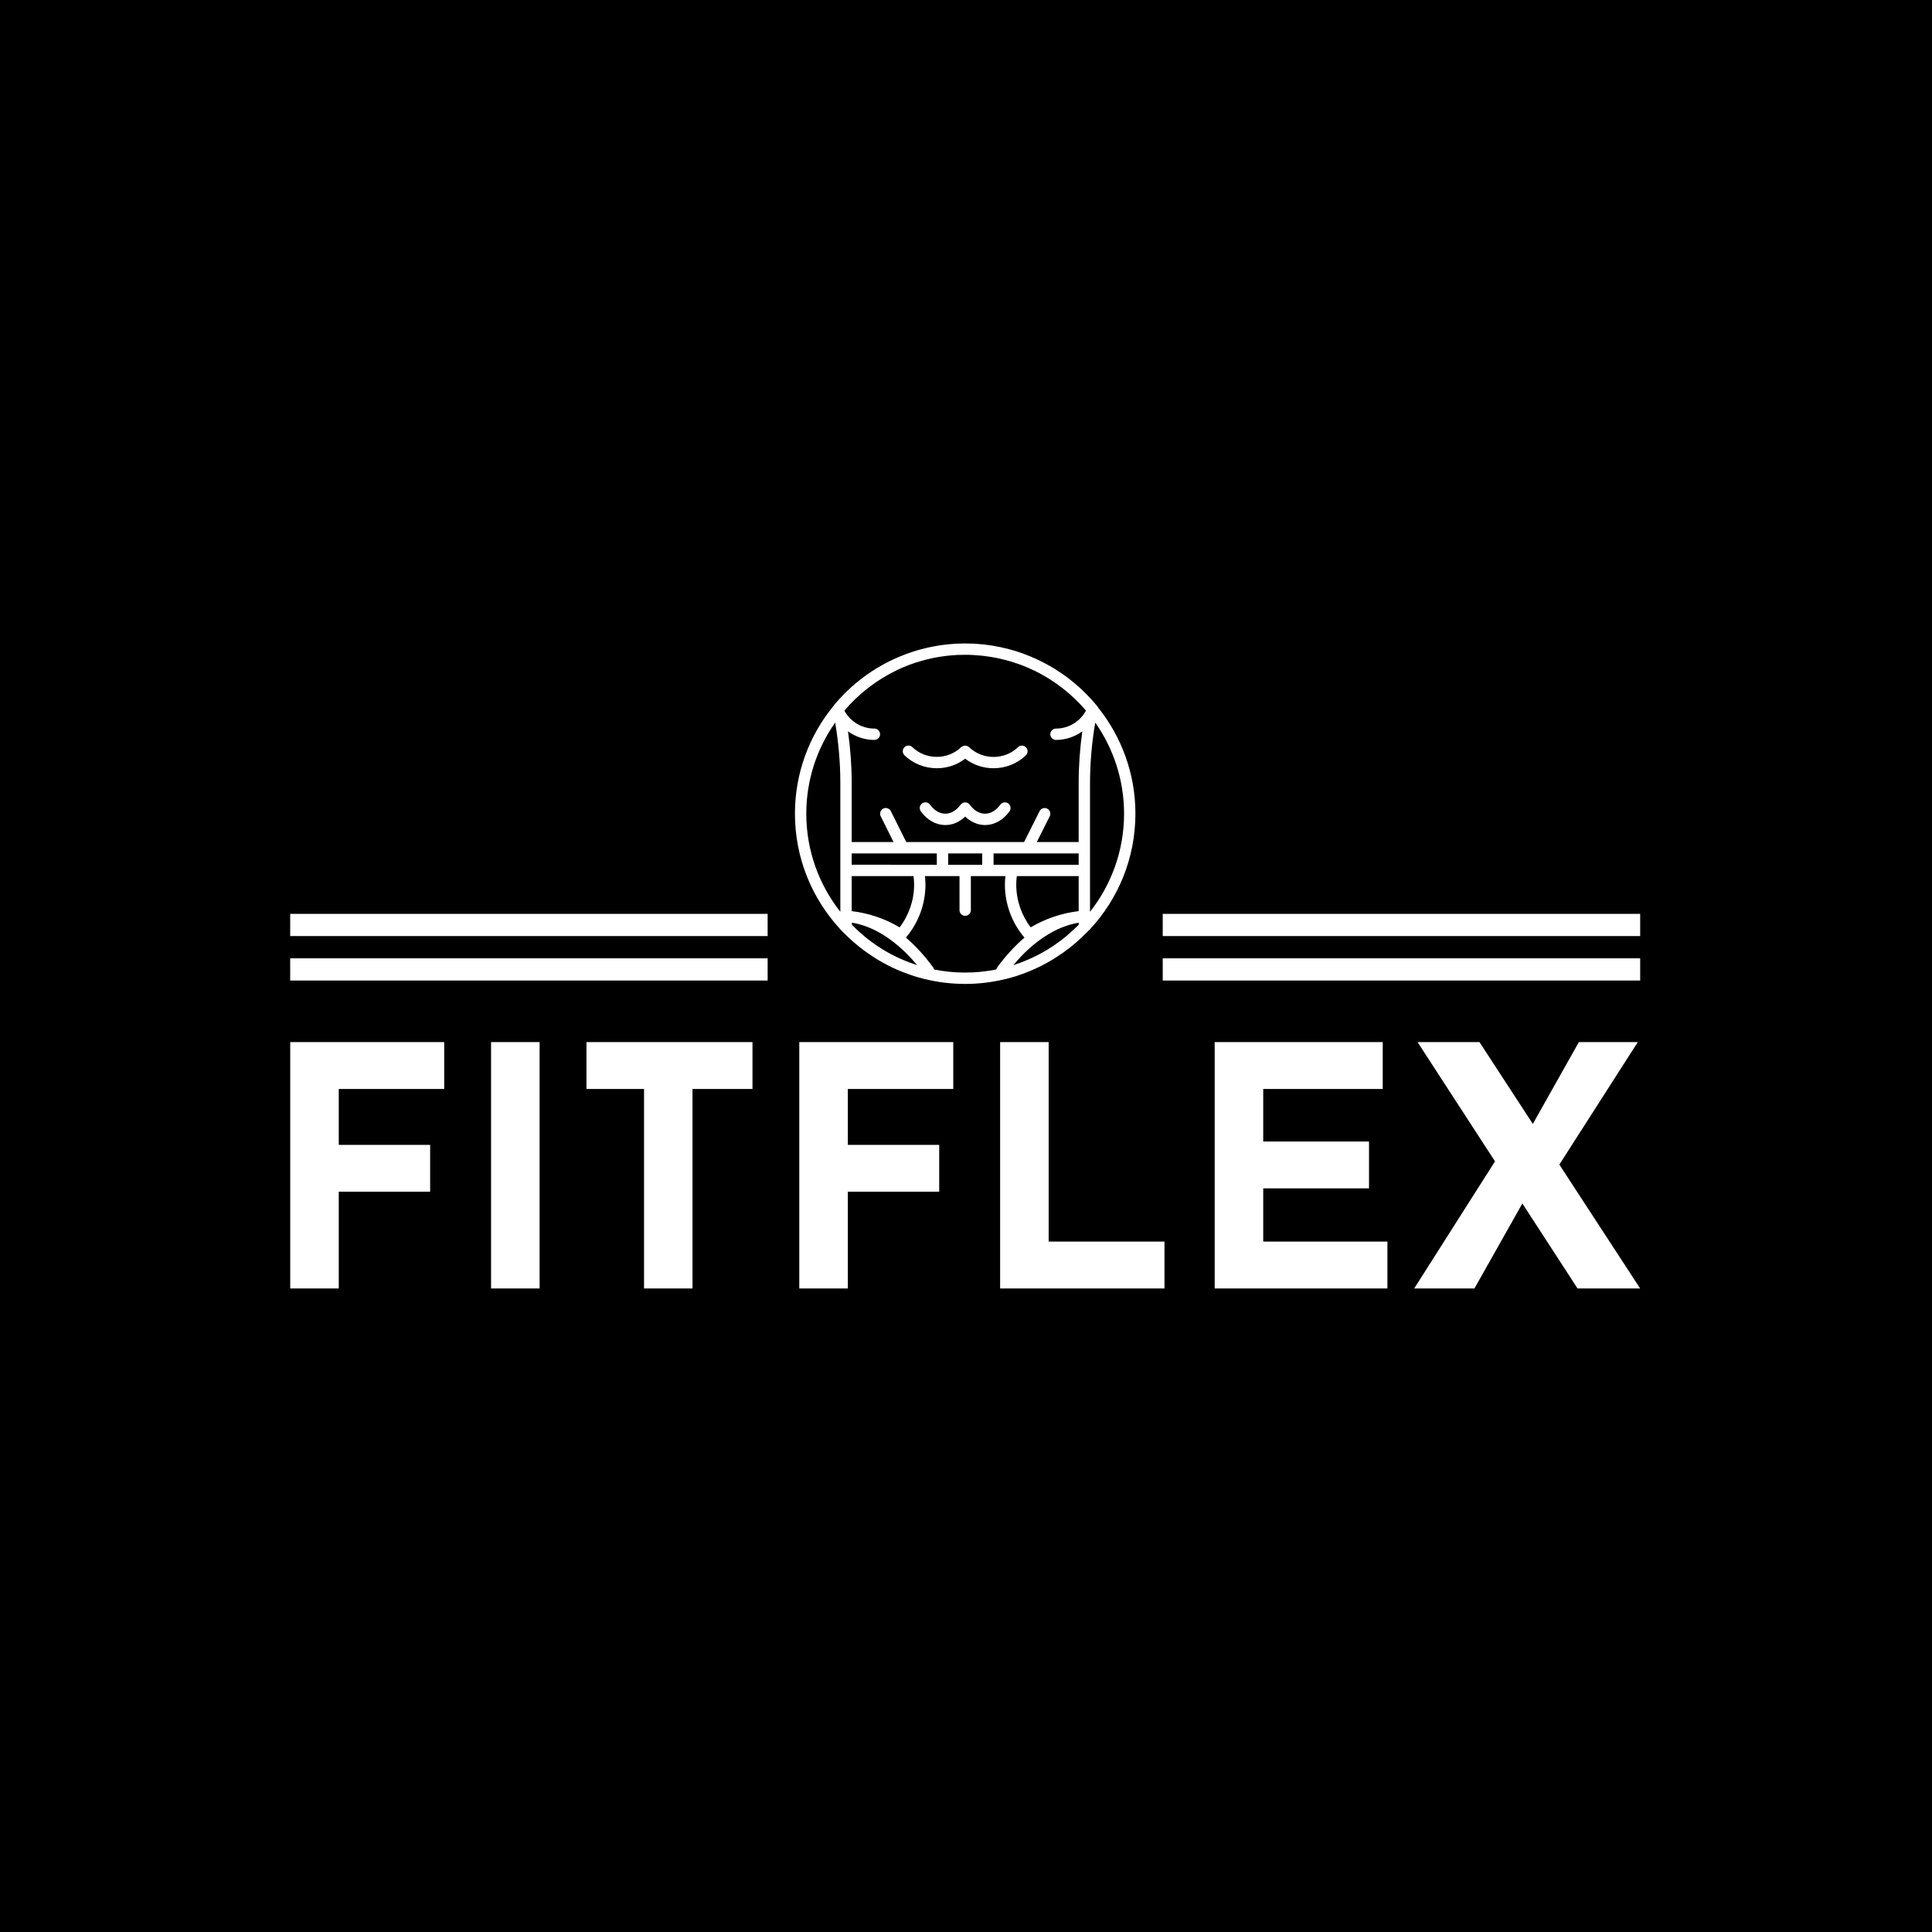 <svg xmlns="http://www.w3.org/2000/svg" version="1.1" xmlns:xlink="http://www.w3.org/1999/xlink" xmlns:svgjs="http://svgjs.dev/svgjs" width="1000" height="1000" viewBox="0 0 1000 1000"><rect width="1000" height="1000" fill="#000000"></rect><g transform="matrix(0.7,0,0,0.7,149.576,333.026)"><svg viewBox="0 0 396 189" data-background-color="#ffffff" preserveAspectRatio="xMidYMid meet" height="477" width="1000" xmlns="http://www.w3.org/2000/svg" xmlns:xlink="http://www.w3.org/1999/xlink"><g id="tight-bounds" transform="matrix(1,0,0,1,0.24,0.013)"><svg viewBox="0 0 395.52 188.973" height="188.973" width="395.52"><g><svg viewBox="0 0 395.52 188.973" height="188.973" width="395.52"><g transform="matrix(1,0,0,1,0,116.793)"><svg viewBox="0 0 395.52 72.18" height="72.18" width="395.52"><g id="textblocktransform"><svg viewBox="0 0 395.52 72.18" height="72.18" width="395.52" id="textblock"><g><svg viewBox="0 0 395.52 72.18" height="72.18" width="395.52"><g transform="matrix(1,0,0,1,0,0)"><svg width="395.52" viewBox="4.75 -36.8 201.64 36.8" height="72.18" data-palette-color="#27292a"><path d="M4.75 0L4.75-36.8 27.75-36.8 27.75-29.8 12-29.8 12-21.45 25.65-21.45 25.65-14.45 12-14.45 12 0 4.75 0ZM34.75 0L34.75-36.8 42-36.8 42 0 34.75 0ZM49-29.8L49-36.8 73.8-36.8 73.8-29.8 64.84-29.8 64.84 0 57.6 0 57.6-29.8 49-29.8ZM80.79 0L80.79-36.8 103.79-36.8 103.79-29.8 88.04-29.8 88.04-21.45 101.69-21.45 101.69-14.45 88.04-14.45 88.04 0 80.79 0ZM110.79 0L110.79-36.8 118.04-36.8 118.04-7 135.34-7 135.34 0 110.79 0ZM142.84 0L142.84-36.8 167.94-36.8 167.94-29.8 150.09-29.8 150.09-21.95 165.89-21.95 165.89-14.95 150.09-14.95 150.09-7 168.64-7 168.64 0 142.84 0ZM197.04 0L173.14-36.8 182.39-36.8 206.39 0 197.04 0ZM181.64 0L172.64 0 185.74-20.6 189.14-13.3 181.64 0ZM193.39-17.05L189.64-23.3 197.24-36.8 206.04-36.8 193.39-17.05Z" opacity="1" transform="matrix(1,0,0,1,0,0)" fill="#ffffff" class="wordmark-text-0" data-fill-palette-color="primary" id="text-0"></path></svg></g></svg></g></svg></g></svg></g><g transform="matrix(1,0,0,1,139.883,0)"><svg viewBox="0 0 115.753 99.753" height="99.753" width="115.753"><g><svg xmlns="http://www.w3.org/2000/svg" xmlns:xlink="http://www.w3.org/1999/xlink" version="1.1" x="8" y="0" viewBox="0 0 60 60" enable-background="new 0 0 60 60" xml:space="preserve" height="99.753" width="99.753" class="icon-icon-0" data-fill-palette-color="accent" id="icon-0"><g fill="#fdc500" data-fill-palette-color="accent"><path d="M25 21.99c1.77 0 3.54-0.56 5-1.68 1.46 1.12 3.23 1.68 5 1.68 2.06 0 4.12-0.76 5.69-2.27 0.4-0.38 0.41-1.02 0.03-1.41-0.38-0.4-1.02-0.41-1.41-0.03-2.37 2.29-6.24 2.29-8.61 0-0.05-0.05-0.11-0.07-0.16-0.1-0.05-0.03-0.1-0.08-0.16-0.1-0.06-0.03-0.13-0.03-0.2-0.04C30.12 18.02 30.06 18 30 18c-0.06 0-0.12 0.02-0.18 0.03-0.07 0.01-0.13 0.02-0.2 0.04-0.06 0.02-0.11 0.07-0.16 0.1-0.05 0.03-0.11 0.06-0.16 0.1-2.37 2.29-6.24 2.29-8.61 0-0.4-0.38-1.03-0.37-1.41 0.03-0.38 0.4-0.37 1.03 0.03 1.41C20.88 21.23 22.94 21.99 25 21.99z" fill="#ffffff" data-fill-palette-color="accent"></path><path d="M36.19 28.41C35.45 29.44 34.49 30 33.5 30s-1.95-0.56-2.69-1.59c-0.03-0.04-0.08-0.07-0.11-0.1-0.04-0.04-0.06-0.09-0.11-0.12-0.01-0.01-0.03-0.01-0.04-0.02-0.06-0.04-0.13-0.06-0.19-0.09-0.06-0.02-0.11-0.05-0.17-0.06-0.06-0.01-0.13-0.01-0.2-0.01-0.06 0-0.12-0.01-0.18 0.01-0.06 0.01-0.12 0.04-0.17 0.06-0.06 0.03-0.13 0.05-0.19 0.09-0.01 0.01-0.03 0.01-0.04 0.02-0.05 0.03-0.07 0.08-0.11 0.12-0.04 0.04-0.08 0.06-0.11 0.1C28.45 29.44 27.49 30 26.5 30s-1.95-0.56-2.69-1.59c-0.32-0.45-0.95-0.55-1.4-0.22-0.45 0.32-0.55 0.95-0.22 1.4C23.32 31.14 24.85 32 26.5 32c1.28 0 2.49-0.52 3.5-1.49 1.01 0.96 2.22 1.49 3.5 1.49 1.65 0 3.18-0.86 4.31-2.41 0.32-0.45 0.22-1.07-0.22-1.4C37.14 27.87 36.52 27.97 36.19 28.41z" fill="#ffffff" data-fill-palette-color="accent"></path><path d="M60 30c0-7.08-2.47-13.6-6.6-18.74l0.01-0.03-0.3-0.37C50 7.12 46.1 4.25 41.76 2.4c-0.04-0.02-0.08-0.04-0.12-0.05-0.36-0.15-0.72-0.29-1.08-0.43-0.13-0.05-0.27-0.1-0.4-0.15-0.31-0.11-0.63-0.22-0.94-0.32-0.19-0.06-0.39-0.12-0.58-0.18-0.28-0.08-0.56-0.16-0.84-0.24-0.24-0.06-0.48-0.12-0.73-0.18-0.25-0.06-0.5-0.12-0.76-0.18-0.28-0.06-0.56-0.11-0.84-0.16C35.23 0.46 35 0.42 34.77 0.38c-0.31-0.05-0.63-0.09-0.95-0.13-0.21-0.03-0.41-0.06-0.62-0.08-0.36-0.04-0.72-0.06-1.08-0.09-0.17-0.01-0.34-0.03-0.51-0.04C31.08 0.02 30.54 0 30 0s-1.08 0.02-1.61 0.04c-0.17 0.01-0.34 0.03-0.51 0.04-0.36 0.03-0.72 0.05-1.08 0.09-0.21 0.02-0.41 0.05-0.62 0.08-0.32 0.04-0.63 0.08-0.95 0.13C25 0.42 24.77 0.46 24.54 0.51c-0.28 0.05-0.56 0.1-0.84 0.16-0.25 0.05-0.51 0.11-0.76 0.18-0.24 0.06-0.49 0.12-0.73 0.18-0.28 0.08-0.56 0.16-0.84 0.24-0.2 0.06-0.39 0.12-0.58 0.18-0.32 0.1-0.63 0.21-0.94 0.32-0.13 0.05-0.27 0.1-0.4 0.15-0.36 0.14-0.72 0.28-1.08 0.43-0.04 0.02-0.08 0.04-0.12 0.05C13.9 4.25 10 7.12 6.89 10.87l-0.14 0.2C2.53 16.23 0 22.83 0 30c0 7.86 3.04 15.02 8 20.37v0.02l0.28 0.29c0.09 0.1 0.19 0.18 0.29 0.28 0.29 0.3 0.6 0.59 0.9 0.88 0.25 0.23 0.5 0.46 0.76 0.69 0.3 0.26 0.61 0.53 0.92 0.78 0.23 0.18 0.46 0.36 0.69 0.54 0.28 0.21 0.56 0.41 0.84 0.62 0.34 0.24 0.69 0.48 1.05 0.71 0.31 0.2 0.62 0.4 0.93 0.59 0.25 0.15 0.51 0.3 0.77 0.44 0.31 0.18 0.63 0.34 0.95 0.51 0.26 0.13 0.52 0.27 0.78 0.39 0.46 0.22 0.93 0.43 1.41 0.62 0.22 0.09 0.44 0.18 0.66 0.26 0.42 0.16 0.84 0.31 1.27 0.46 0.17 0.06 0.33 0.12 0.49 0.17 0.58 0.18 1.18 0.35 1.78 0.5 0.05 0.01 0.11 0.03 0.16 0.04l0.07 0.01C25.24 59.71 27.58 60 30 60c2.42 0 4.77-0.3 7.03-0.84l0.07-0.01c0.05-0.01 0.1-0.03 0.15-0.04 0.6-0.15 1.19-0.32 1.78-0.5 0.17-0.05 0.33-0.11 0.49-0.17 0.43-0.14 0.85-0.29 1.26-0.46 0.22-0.09 0.44-0.17 0.66-0.26 0.48-0.2 0.95-0.41 1.41-0.63 0.27-0.13 0.52-0.26 0.79-0.4 0.31-0.16 0.63-0.33 0.93-0.5 0.26-0.15 0.52-0.29 0.78-0.45 0.3-0.18 0.6-0.37 0.9-0.57 0.37-0.24 0.74-0.49 1.1-0.75 0.27-0.19 0.54-0.39 0.8-0.59 0.24-0.18 0.48-0.37 0.71-0.56 0.29-0.24 0.58-0.48 0.86-0.73 0.29-0.25 0.57-0.51 0.84-0.77 0.28-0.27 0.57-0.54 0.84-0.82 0.1-0.1 0.21-0.19 0.3-0.3L52 50.38v-0.02C56.96 45.01 60 37.86 60 30zM49.83 49.74c-0.17 0.17-0.34 0.32-0.51 0.49-0.38 0.37-0.78 0.72-1.18 1.07-0.14 0.12-0.29 0.25-0.43 0.37-0.24 0.2-0.49 0.39-0.75 0.59-0.14 0.11-0.29 0.22-0.43 0.32-0.26 0.19-0.53 0.38-0.79 0.57-0.13 0.09-0.26 0.17-0.39 0.26-0.91 0.6-1.86 1.15-2.84 1.64-0.18 0.09-0.35 0.18-0.53 0.26-0.26 0.12-0.52 0.24-0.78 0.35-0.22 0.1-0.44 0.19-0.66 0.28-0.24 0.1-0.48 0.2-0.73 0.29-0.28 0.11-0.57 0.2-0.86 0.3-0.15 0.05-0.31 0.11-0.46 0.16 3.45-4.17 7.53-6.83 11.51-7.48v0.37C49.95 49.62 49.89 49.69 49.83 49.74zM27 39v-2h6v2H27zM21 42.5c0 2.72-0.9 5.36-2.55 7.53-2.58-1.54-5.47-2.51-8.45-2.86V41h10.9C20.97 41.51 21 42.01 21 42.5zM20.98 56.5c-0.26-0.09-0.52-0.18-0.78-0.28-0.26-0.1-0.51-0.2-0.76-0.3-0.21-0.09-0.42-0.17-0.62-0.26-0.27-0.12-0.54-0.24-0.81-0.36-0.17-0.08-0.34-0.17-0.5-0.25-0.99-0.49-1.94-1.04-2.85-1.65-0.13-0.09-0.26-0.17-0.39-0.26-0.27-0.18-0.53-0.37-0.78-0.56-0.15-0.11-0.3-0.22-0.45-0.33-0.25-0.19-0.49-0.38-0.73-0.58-0.16-0.13-0.31-0.26-0.46-0.4-0.37-0.32-0.73-0.64-1.08-0.98-0.19-0.19-0.39-0.37-0.58-0.56-0.05-0.05-0.11-0.11-0.16-0.17V49.2c5.15 0.83 9.22 4.75 11.5 7.48C21.33 56.62 21.15 56.56 20.98 56.5zM22.59 39L22.59 39 10 38.99V37h15v2H22.59zM9.35 15.49C10.69 16.45 12.29 17 14 17c0.55 0 1-0.45 1-1s-0.45-1-1-1c-2.18 0-4.18-1.18-5.24-3.08-0.01-0.04-0.01-0.08-0.02-0.12 2.51-2.93 5.61-5.34 9.12-7.04 0 0 0.01 0 0.01-0.01 0.36-0.18 0.73-0.34 1.1-0.5 0.08-0.03 0.15-0.07 0.23-0.1 0.32-0.14 0.65-0.26 0.98-0.39 0.13-0.05 0.26-0.1 0.4-0.14 0.29-0.1 0.59-0.2 0.88-0.3 0.18-0.06 0.36-0.11 0.54-0.16 0.26-0.08 0.53-0.16 0.8-0.23 0.22-0.06 0.44-0.11 0.66-0.16 0.24-0.06 0.48-0.11 0.72-0.17 0.26-0.05 0.51-0.1 0.77-0.15 0.21-0.04 0.43-0.08 0.64-0.11 0.29-0.05 0.59-0.08 0.88-0.12 0.19-0.02 0.38-0.05 0.57-0.07 0.34-0.04 0.67-0.06 1.01-0.08 0.15-0.01 0.31-0.03 0.46-0.04C29.01 2.01 29.5 2 30 2s0.99 0.01 1.49 0.04c0.15 0.01 0.31 0.02 0.46 0.04 0.34 0.02 0.67 0.05 1.01 0.08 0.19 0.02 0.38 0.05 0.57 0.07 0.29 0.04 0.59 0.07 0.88 0.12 0.22 0.03 0.43 0.08 0.64 0.11 0.26 0.05 0.52 0.09 0.77 0.15 0.24 0.05 0.48 0.11 0.72 0.17 0.22 0.05 0.44 0.11 0.66 0.16 0.27 0.07 0.53 0.15 0.8 0.23 0.18 0.05 0.36 0.11 0.53 0.16 0.3 0.1 0.59 0.2 0.89 0.3 0.13 0.05 0.26 0.09 0.39 0.14 0.33 0.12 0.66 0.25 0.98 0.39 0.08 0.03 0.15 0.07 0.23 0.1 0.37 0.16 0.74 0.33 1.11 0.5 0 0 0.01 0 0.01 0 3.51 1.7 6.61 4.11 9.12 7.04-0.01 0.04-0.01 0.08-0.02 0.12C50.17 13.82 48.18 15 46 15c-0.55 0-1 0.45-1 1s0.45 1 1 1c1.71 0 3.31-0.55 4.64-1.51C50.22 18.51 50 21.55 50 24.58V35h-7.38l2.28-4.55c0.25-0.49 0.05-1.09-0.45-1.34-0.5-0.25-1.09-0.05-1.34 0.45L40.38 35H35 25h-5.38l-2.72-5.45c-0.25-0.49-0.85-0.69-1.34-0.45-0.49 0.25-0.69 0.85-0.45 1.34L17.38 35H10V24.58C10 21.55 9.78 18.52 9.35 15.49zM35 37h15v2l-12.59 0 0 0H35V37zM39.1 41H50v6.17c-2.98 0.35-5.87 1.33-8.46 2.86C39.9 47.86 39 45.22 39 42.5 39 42.01 39.03 41.51 39.1 41zM52 47.29V47v-8h0v-2-2V24.58c0-3.55 0.32-7.11 0.92-10.64C56.11 18.49 58 24.03 58 30 58 36.52 55.75 42.52 52 47.29zM7.09 13.94C7.68 17.45 8 21.02 8 24.58V35v2 4h0v6 0.29C4.25 42.53 2 36.52 2 30 2 24.03 3.89 18.49 7.09 13.94zM24.52 57.46c-0.04-0.14-0.1-0.28-0.19-0.41-1.47-2.02-3.08-3.76-4.77-5.21C21.77 49.22 23 45.92 23 42.5c0-0.49-0.03-0.99-0.09-1.5H25h4v6c0 0.55 0.45 1 1 1s1-0.45 1-1v-6h4 2.09C37.03 41.51 37 42.01 37 42.5c0 3.42 1.23 6.73 3.45 9.34-1.69 1.45-3.3 3.19-4.77 5.2-0.09 0.13-0.15 0.27-0.19 0.41C33.71 57.81 31.88 58 30 58 28.12 58 26.29 57.81 24.52 57.46z" fill="#ffffff" data-fill-palette-color="accent"></path></g></svg></g></svg></g><g><rect width="139.883" height="6.509" y="92.244" x="255.637" fill="#ffffff" data-fill-palette-color="accent"></rect><rect width="139.883" height="6.509" y="92.244" x="0" fill="#ffffff" data-fill-palette-color="accent"></rect><rect width="139.883" height="6.509" y="79.225" x="255.637" fill="#ffffff" data-fill-palette-color="accent"></rect><rect width="139.883" height="6.509" y="79.225" x="0" fill="#ffffff" data-fill-palette-color="accent"></rect></g></svg></g><defs></defs></svg><rect width="395.52" height="188.973" fill="none" stroke="none" visibility="hidden"></rect></g></svg></g></svg>